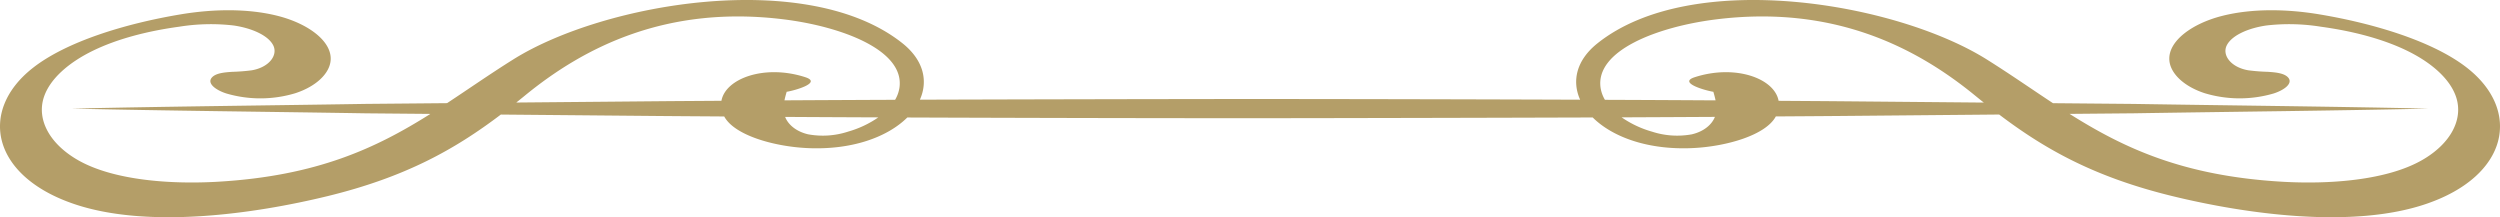 <svg xmlns="http://www.w3.org/2000/svg" width="608.462" height="52.869" viewBox="0 0 608.462 52.869"><g id="e8a2d347-6a61-4d33-8338-ed4a2f68b7f3" data-name="レイヤー 2"><g id="b91f643b-85d4-4f18-b5cd-5d277d868985" data-name="aw"><path d="M600.556,16.6c-8.222-6.5-22.688-10.872-36.034-13.1C556.784,2.2,548.2,2,540.843,3.868s-13.112,6.111-12.861,10.687c.181,3.305,3.567,6.5,8.63,8.136a29.418,29.418,0,0,0,16.722.069c2.474-.774,4.806-2.4,3.6-3.849-.883-1.061-2.862-1.3-5.036-1.433a46.774,46.774,0,0,1-4.666-.364c-4.278-.711-6.512-3.725-5.234-6.148S547.3,6.818,551.625,6.2a48.355,48.355,0,0,1,13.227.3c7.643,1.045,15.014,2.933,20.983,5.839s10.467,6.872,11.936,11.256c1.839,5.491-1.38,11.445-8.326,15.4-8.568,4.879-22.4,5.912-33.989,5.237-24.16-1.408-38.556-8.2-51.753-16.513l15.643-.143c23.9-.386,47.8-.613,71.705-1.141-23.9-.527-47.8-.755-71.705-1.141l-19.679-.179c-5.24-3.45-10.429-7.081-16.12-10.646C461.393.593,411.837-7.79,388.823,10.526c-5.184,4.125-6.283,9.2-4.245,13.74q-40.173-.147-80.347-.172-40.172.044-80.345.167c2.035-4.539.935-9.612-4.246-13.735C196.626-7.79,147.069.593,124.916,14.468c-5.688,3.563-10.874,7.191-16.11,10.639l-19.69.179c-23.9.389-47.8.617-71.7,1.148,23.9.531,47.8.759,71.705,1.148l15.633.142c-13.195,8.312-27.589,15.1-51.742,16.507-11.591.675-25.422-.358-33.989-5.237-6.947-3.956-10.166-9.91-8.326-15.4,1.468-4.384,5.967-8.35,11.935-11.256S35.967,7.543,43.61,6.5a48.362,48.362,0,0,1,13.228-.3c4.32.621,8.349,2.346,9.627,4.769s-.955,5.437-5.234,6.148a46.75,46.75,0,0,1-4.666.364c-2.173.129-4.153.372-5.035,1.433-1.207,1.452,1.124,3.075,3.6,3.849a29.422,29.422,0,0,0,16.723-.069c5.062-1.638,8.448-4.831,8.629-8.136.251-4.576-5.505-8.815-12.861-10.687S51.679,2.2,43.94,3.5C30.594,5.725,16.128,10.1,7.907,16.6-5.2,26.965-2.111,42.764,17.929,49.614c18,6.153,43.979,2.462,61.767-1.874,18.921-4.612,30.945-11.336,42.2-19.859l38.929.354c5.147.046,10.294.073,15.441.111,2.468,4.574,11.991,7.248,19.846,7.675,11.189.61,19.932-2.685,24.712-7.427q41.706.16,83.411.18,41.7-.051,83.406-.185c4.779,4.744,13.524,8.042,24.718,7.432,7.859-.427,17.388-3.1,19.849-7.683,5.146-.038,10.291-.065,15.437-.111l38.919-.354c11.254,8.527,23.28,15.254,42.206,19.867,17.789,4.336,43.767,8.027,61.767,1.874C610.573,42.764,613.665,26.965,600.556,16.6Zm-474.9,8.356c.689-.55,1.376-1.1,2.065-1.667,14.453-11.834,34.545-22.121,63.068-18.573,14.055,1.748,29.5,7.5,28.115,16.7a8.243,8.243,0,0,1-1.047,2.873q-13.465.054-26.93.131c.144-.7.339-1.392.536-2.082,1.866-.279,8.7-2.194,4.558-3.541-9.861-3.205-19.438.265-20.435,5.733-4.921.036-9.841.061-14.762.105Zm80.714,7.094a19.82,19.82,0,0,1-9.724.633c-2.975-.708-4.859-2.43-5.559-4.229q11.344.069,22.69.113A24.963,24.963,0,0,1,206.367,32.047Zm205.453.633a19.825,19.825,0,0,1-9.725-.633,24.957,24.957,0,0,1-7.415-3.488q11.351-.05,22.7-.114C416.683,30.245,414.8,31.971,411.82,32.68Zm35.821-8.039c-4.92-.044-9.84-.069-14.76-.106-.99-5.472-10.572-8.946-20.437-5.74-4.143,1.347,2.692,3.262,4.559,3.541.2.692.393,1.39.537,2.089q-13.464-.082-26.928-.133a8.227,8.227,0,0,1-1.05-2.878c-1.385-9.2,14.059-14.953,28.114-16.7,28.523-3.548,48.615,6.739,63.068,18.573.692.566,1.383,1.122,2.074,1.675Z" style="fill:#b49e68"/></g></g></svg>